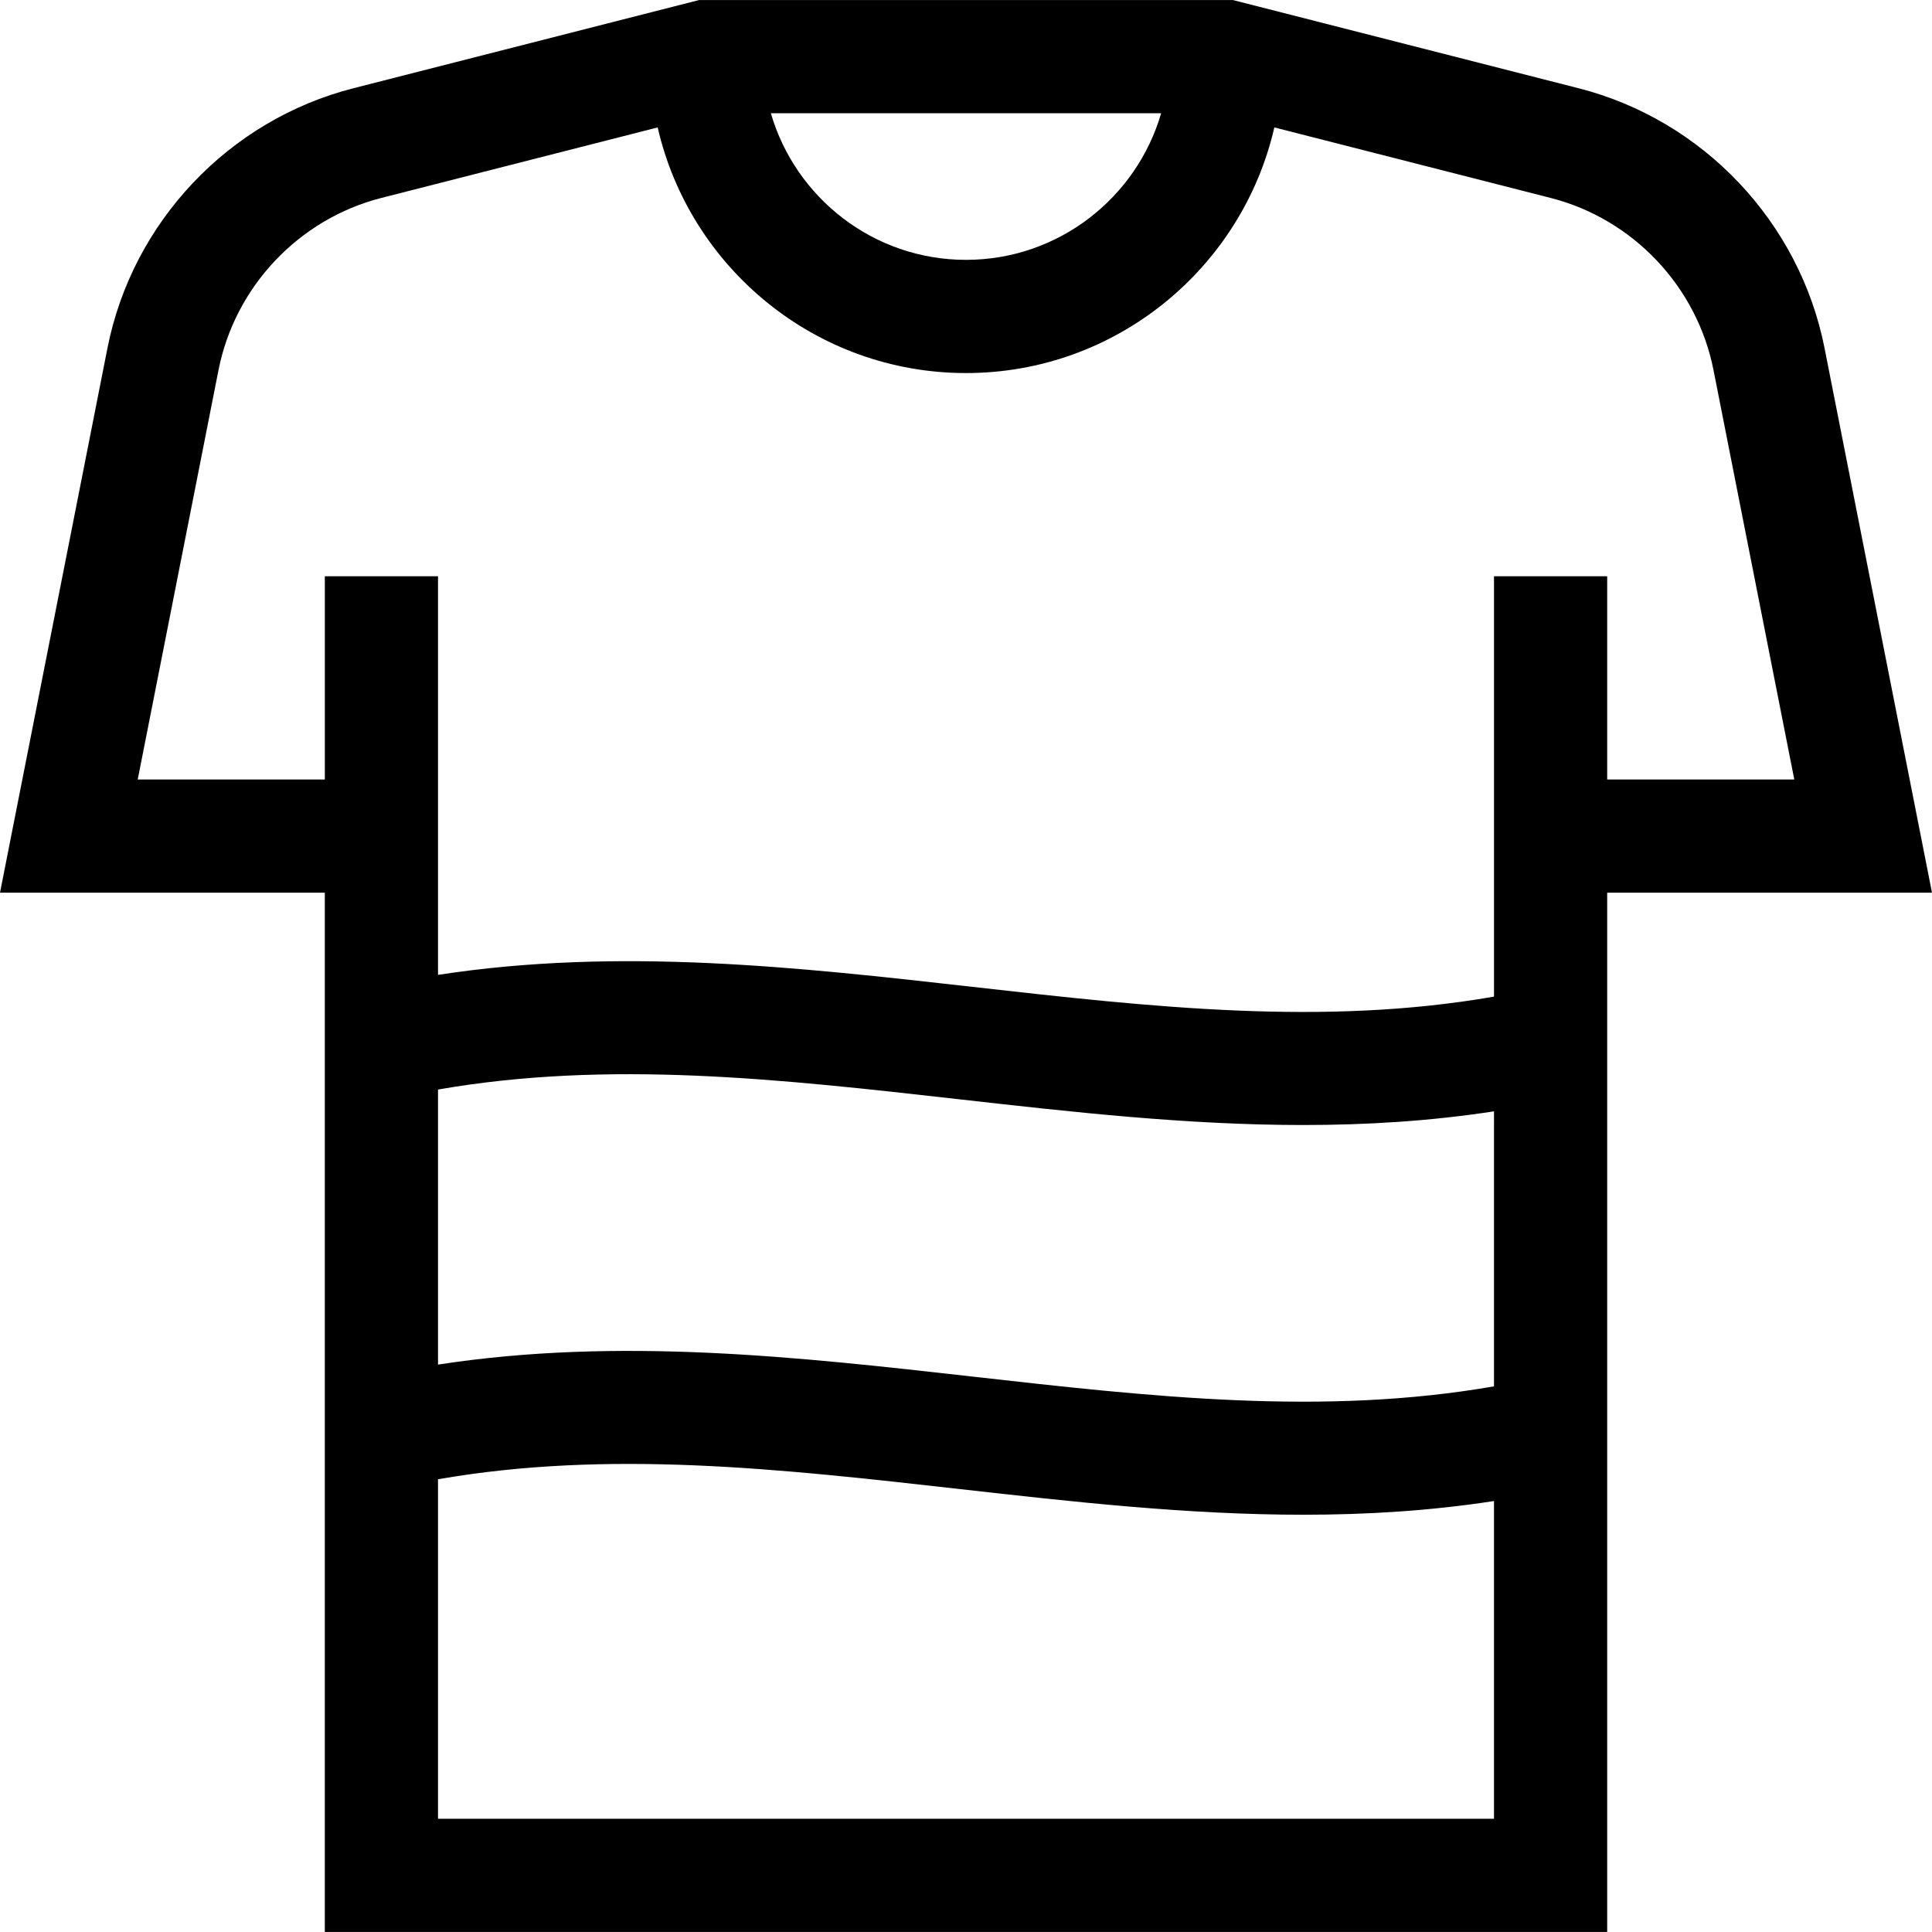 <!-- icon666.com - MILLIONS vector ICONS FREE --><svg id="Capa_1" enable-background="new 0 0 512.021 512.021" viewBox="0 0 512.021 512.021" xmlns="http://www.w3.org/2000/svg"><path d="m512.021 236.581-28.478-144.321c-6.594-33.419-32.182-60.454-65.188-68.875l-91.603-23.374h-141.482l-91.603 23.374c-33.007 8.421-58.595 35.456-65.188 68.875l-28.479 144.321h86.082v275.43h339.857v-275.43zm-204.294-206.57c-6.513 22.419-27.224 38.857-51.716 38.857s-45.203-16.438-51.716-38.857zm-271.229 176.57 21.412-108.513c4.368-22.133 21.314-40.038 43.174-45.615l73.212-18.681c8.546 37.233 41.927 65.096 81.715 65.096s73.169-27.863 81.715-65.096l73.213 18.681c21.858 5.577 38.805 23.482 43.173 45.615l21.412 108.513h-49.584v-53.857h-30v111.404c-45.313 7.884-90.563 2.79-138.25-2.593-46.121-5.207-93.638-10.558-141.607-3.174v-105.637h-30v53.857zm359.441 160.832c-45.31 7.882-90.56 2.789-138.246-2.593-46.124-5.206-93.641-10.558-141.611-3.173v-72.895c45.309-7.883 90.559-2.788 138.243 2.595 29.865 3.37 60.307 6.807 91.085 6.807 16.757-.001 33.616-1.026 50.529-3.629zm-279.857 114.598v-89.975c45.312-7.884 90.562-2.788 138.247 2.594 29.864 3.37 60.307 6.807 91.085 6.807 16.756 0 33.613-1.025 50.525-3.629v84.203z"></path></svg>